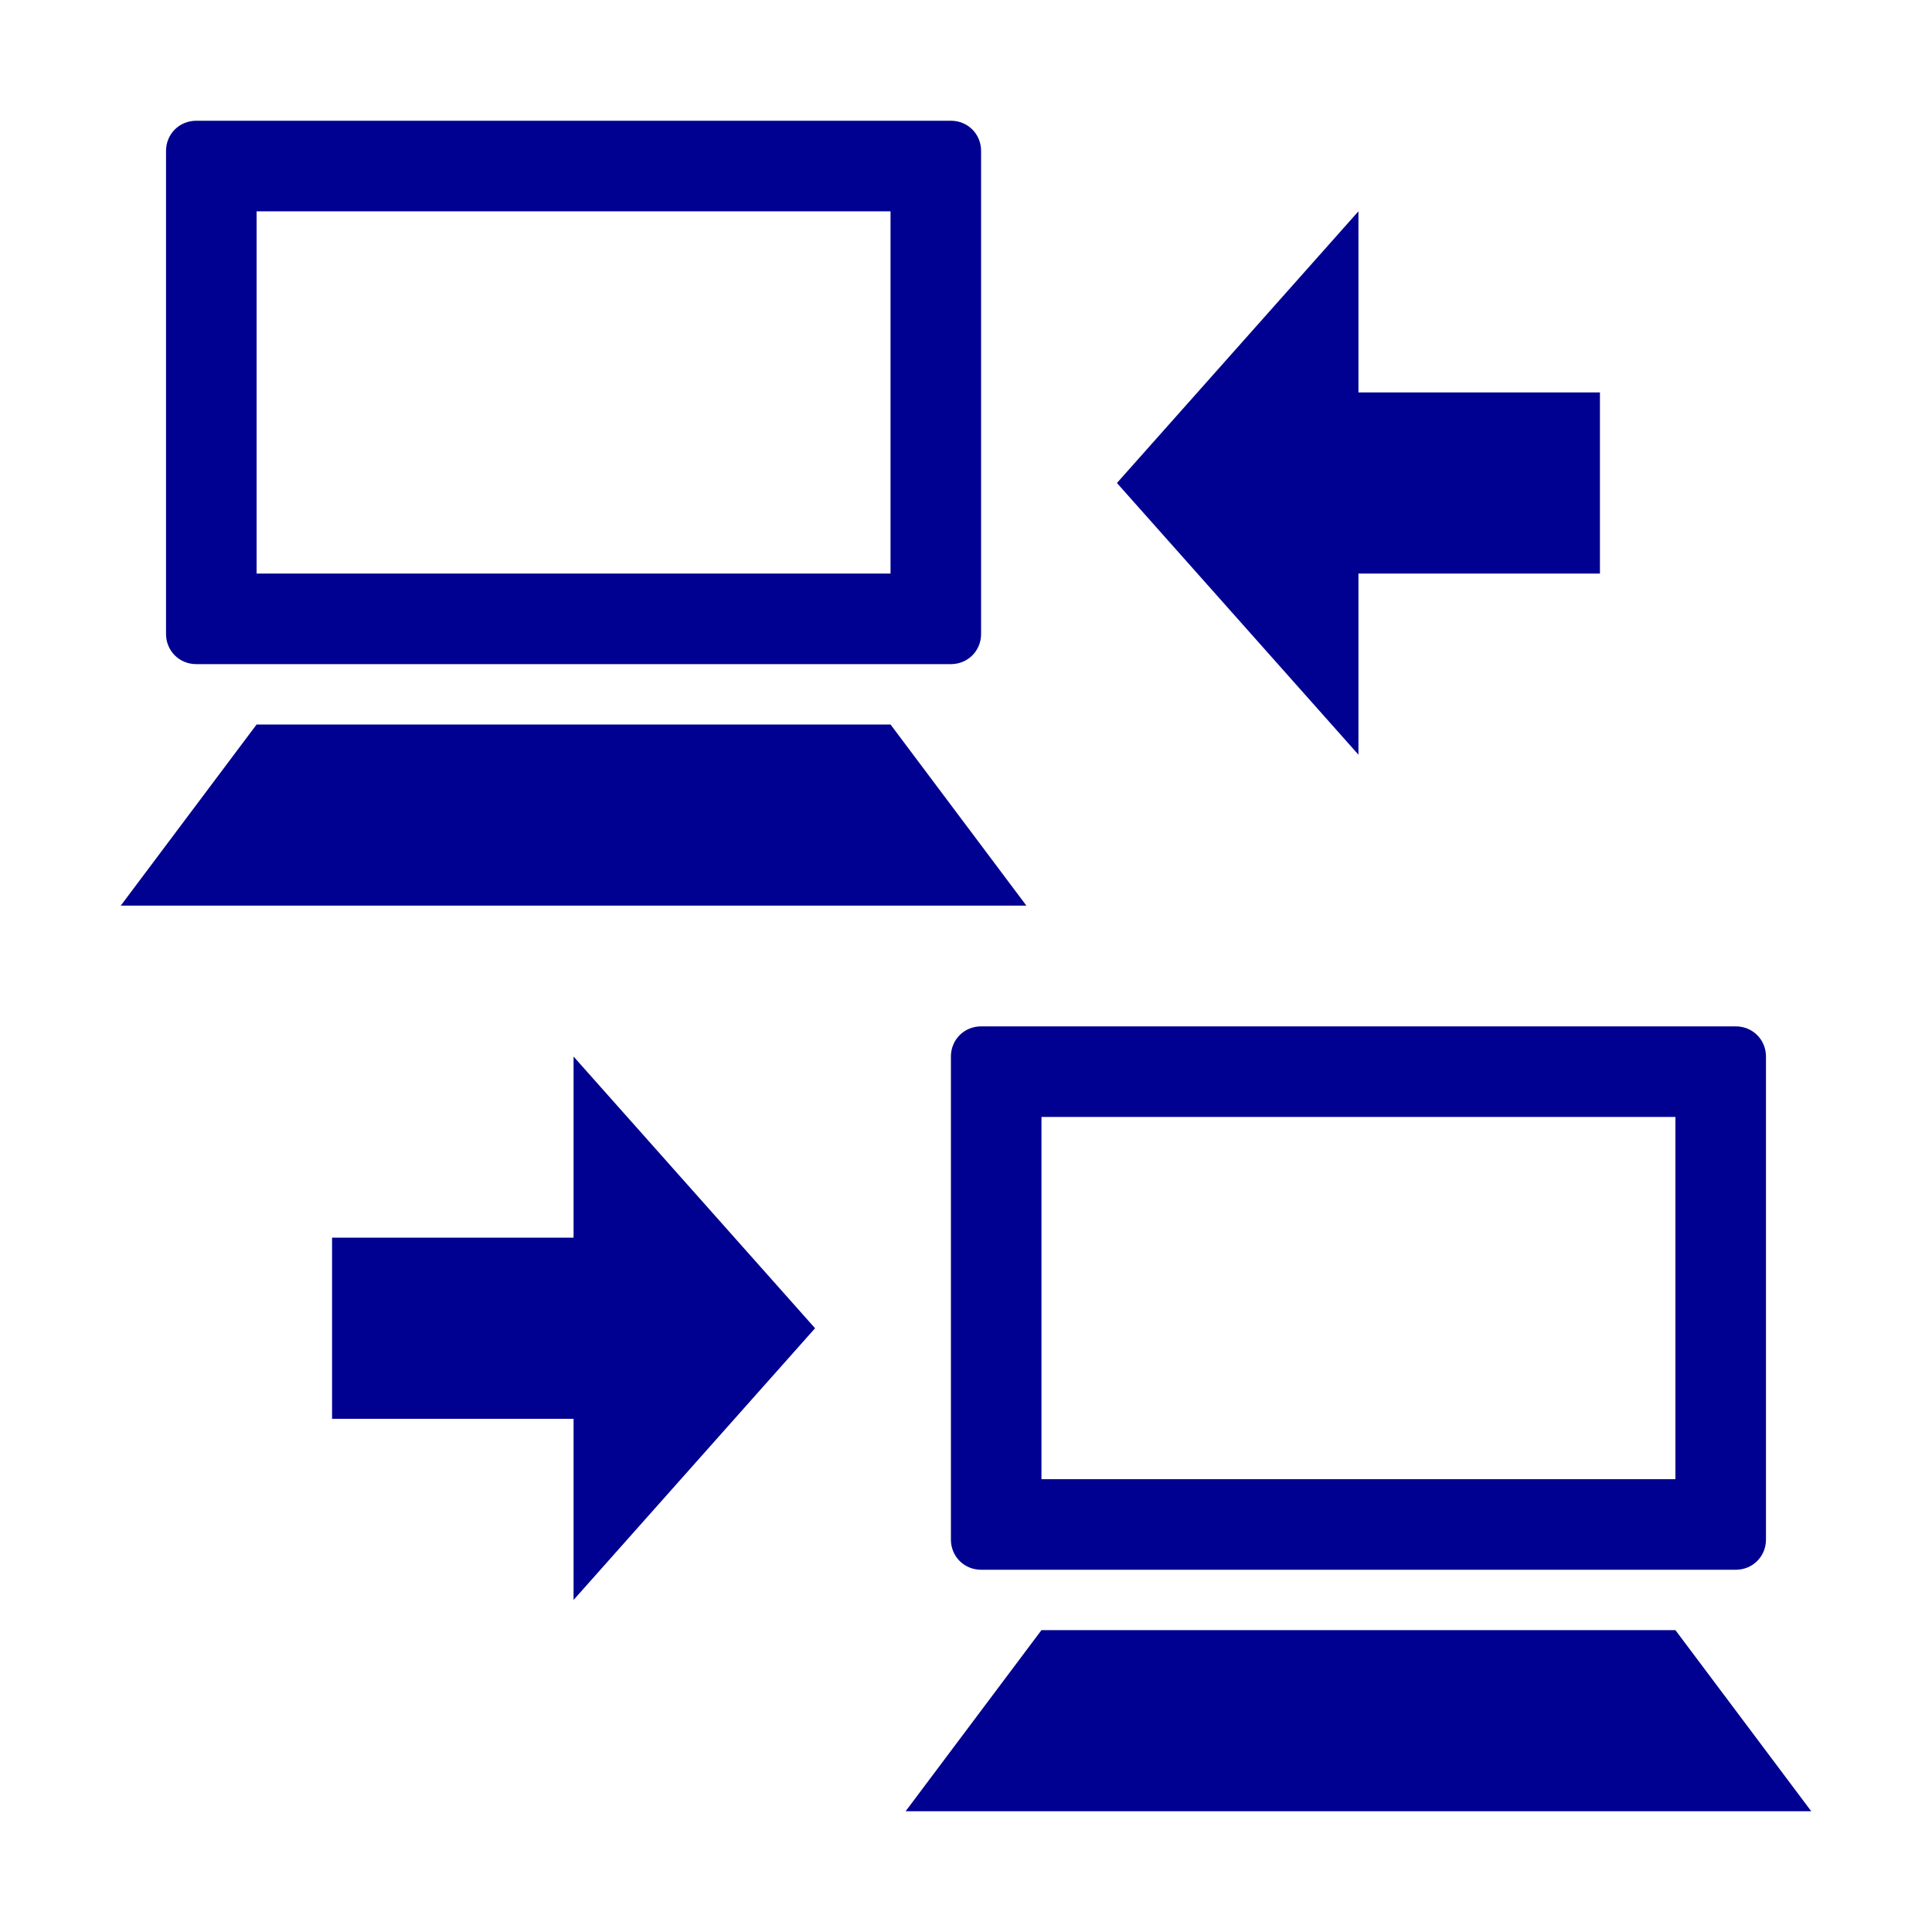 <?xml version="1.0" encoding="utf-8"?>
<!-- Generator: Adobe Illustrator 26.4.1, SVG Export Plug-In . SVG Version: 6.00 Build 0)  -->
<svg version="1.1" id="Layer_1" xmlns="http://www.w3.org/2000/svg" xmlns:xlink="http://www.w3.org/1999/xlink" x="0px" y="0px"
	 viewBox="0 0 320 320" style="enable-background:new 0 0 320 320;" xml:space="preserve">
<style type="text/css">
	.st0{clip-path:url(#SVGID_00000127761544214061049120000015955694385407335808_);fill:#000091;}
</style>
<g>
	<g>
		<defs>
			<rect id="SVGID_1_" width="320" height="320"/>
		</defs>
		<clipPath id="SVGID_00000140722373335355670110000003149475920350075057_">
			<use xlink:href="#SVGID_1_"  style="overflow:visible;"/>
		</clipPath>
		<path style="clip-path:url(#SVGID_00000140722373335355670110000003149475920350075057_);fill:#000091;" d="M172.5,270L150,300
			h150l-22.5-30H172.5z M95,205H55v30h40v30l40-45l-40-45V205z M147.5,95h-105V35h105V95z M162.5,105V25c0-2.8-2.2-5-5-5h-125
			c-2.8,0-5,2.2-5,5v80c0,2.8,2.2,5,5,5h125C160.3,110,162.5,107.8,162.5,105 M20,150h150l-22.5-30h-105L20,150z M225,95h40V65h-40
			V35l-40,45l40,45V95z M277.5,245h-105v-60h105V245z M292.5,255v-80c0-2.8-2.2-5-5-5h-125c-2.8,0-5,2.2-5,5v80c0,2.8,2.2,5,5,5h125
			C290.3,260,292.5,257.8,292.5,255"/>
	</g>
</g>
</svg>
